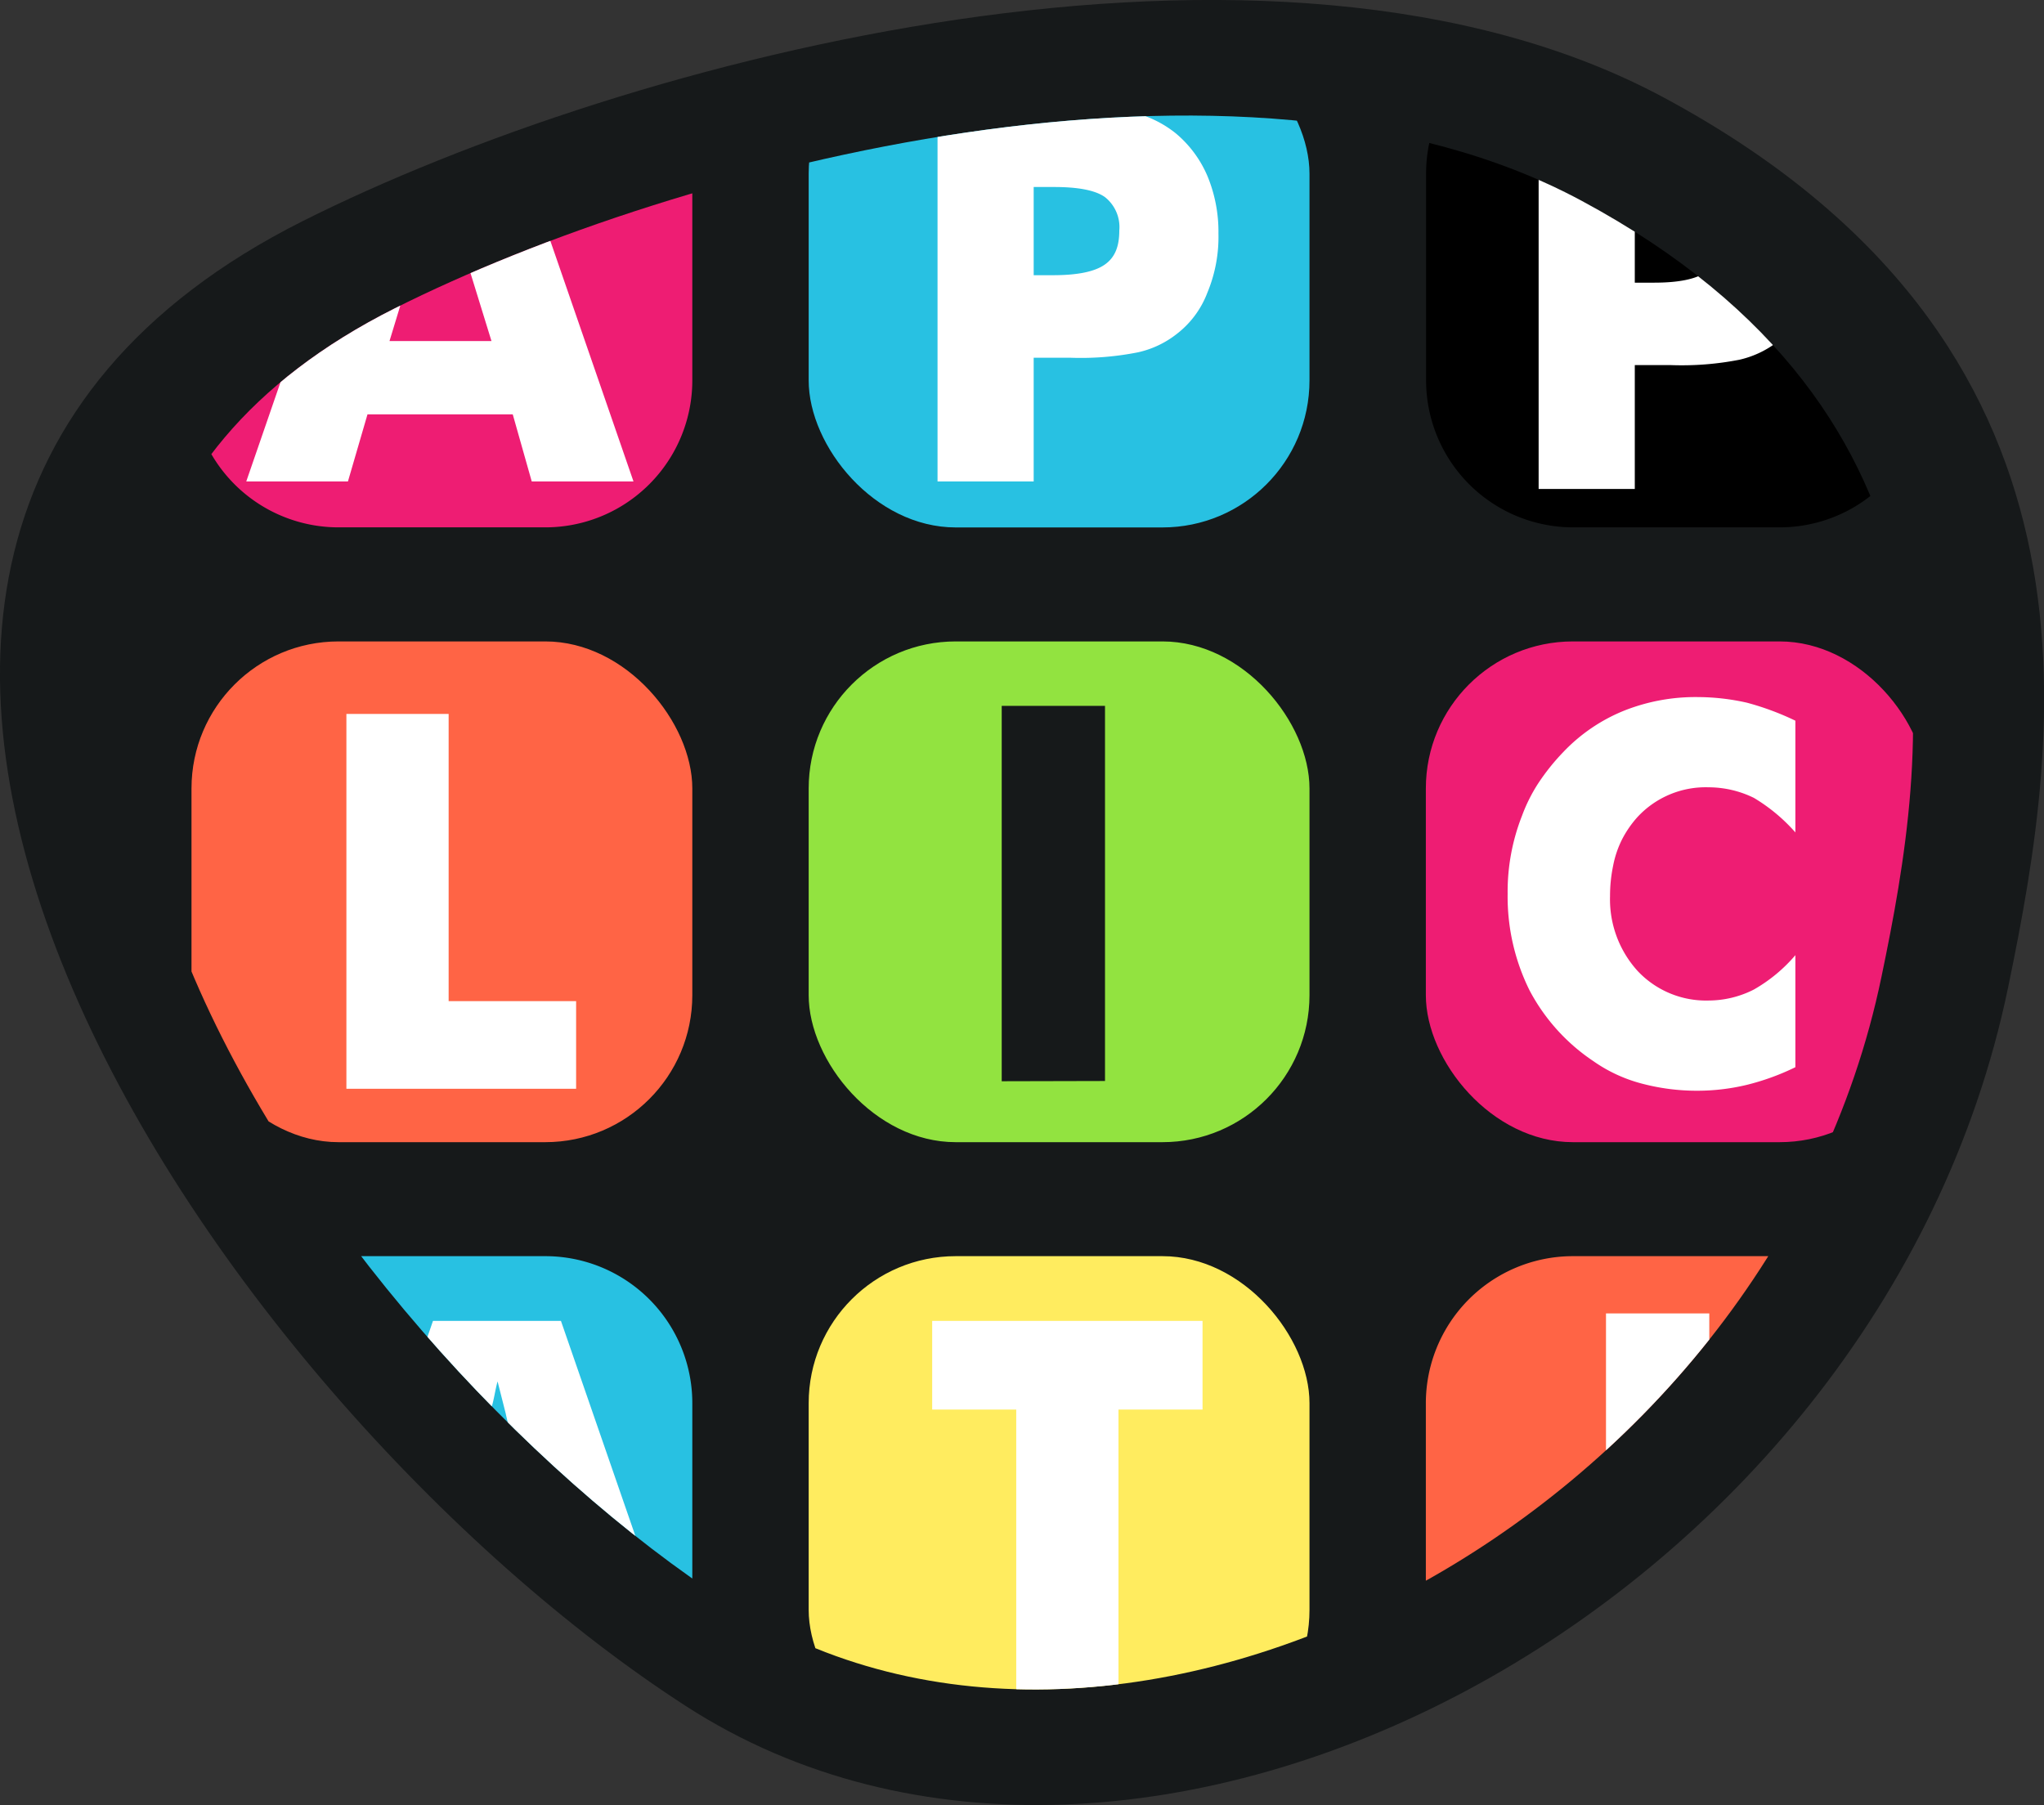 <svg viewBox="0 0 251.9 222.48" xmlns="http://www.w3.org/2000/svg" xmlns:xlink="http://www.w3.org/1999/xlink"><rect x="0" y="0" width="251.9" height="222.48" fill="#333333" stroke="none"/><clipPath id="a"><path d="m48.66 38c34.83-17.5 104.22-35.85 146.21-13.28 49.11 26.38 42.79 67.92 37 95.68-13.87 66.94-93.5 108.54-142.02 77.22-50.5-32.62-113.12-123.47-41.19-159.62z"/></clipPath><path d="m37.31 27.25c39.94-20.07 119.52-41.12 167.69-15.25 56.32 30.26 49.08 77.9 42.47 109.74-15.92 76.77-107.28 124.49-162.92 88.56-57.92-37.4-129.74-141.6-47.24-183.05z" fill="#16191a"/><g clip-path="url(#a)"><path d="m205 12a90 90 0 0 0 -18.25-7.27 18.11 18.11 0 0 0 -11 16.67v25.48a18.13 18.13 0 0 0 18.1 18.12h25.47a18.12 18.12 0 0 0 18.12-18.12v-7.94c-7.19-9.78-17.61-18.94-32.44-26.94z"/><rect fill="#28c1e2" height="61.72" rx="18.12" width="61.72" x="99.66" y="3.29"/><rect fill="#ff6445" height="61.72" rx="18.12" width="61.72" x="23.6" y="79.06"/><rect fill="#92e340" height="61.72" rx="18.12" width="61.72" x="99.66" y="79.06"/><rect fill="#ee1d73" height="61.72" rx="18.12" width="61.72" x="175.72" y="79.06"/><path d="m67.2 154.83h-25.48a18 18 0 0 0 -11.12 3.84c15.11 20.24 33.85 38.13 51.52 50a18 18 0 0 0 3.2-10.27v-25.4a18.12 18.12 0 0 0 -18.12-18.17z" fill="#28c1e2"/><rect fill="#ffec5f" height="61.72" rx="18.12" width="61.72" x="99.66" y="154.83"/><g fill="#fff"><path d="m127.39 59.34h-11.85v-46.24h13.19a53.58 53.58 0 0 1 10.91.76 13.33 13.33 0 0 1 5.28 2.59 14 14 0 0 1 3.88 5.24 17.92 17.92 0 0 1 1.36 7.11 17.85 17.85 0 0 1 -1.36 7.26 11.58 11.58 0 0 1 -3.88 5.18 11.85 11.85 0 0 1 -4.65 2.18 36.12 36.12 0 0 1 -8.46.67h-4.42zm0-25.42h2.4c3 0 5.1-.43 6.35-1.3s1.8-2.2 1.8-4.2a4.71 4.71 0 0 0 -1.76-4.12q-1.74-1.25-6.26-1.25h-2.53z"/><path d="m219 42.17a11.69 11.69 0 0 0 3.88-5.17 17.9 17.9 0 0 0 1.36-7.27 18.83 18.83 0 0 0 -.75-5.42 108.16 108.16 0 0 0 -14.62-10.11c-1.72-.11-3.73-.16-6.06-.16h-13.19v46.23h11.85v-15.27h4.42a37 37 0 0 0 8.47-.66 12 12 0 0 0 4.64-2.17zm-8.78-8.62q-1.86 1.29-6.35 1.29h-2.4v-10.84h2.53q4.51 0 6.27 1.24a4.75 4.75 0 0 1 1.73 4.11q0 3-1.78 4.2z"/><path d="m42.69 134.2v-46.2h12.6v35.4h15.71v10.8z"/></g><path d="m123.45 133.27v-46.27h12.73v46.24z" fill="#16191a"/><path d="m221.26 88.83v13.77a21.42 21.42 0 0 0 -5.12-4.26 12.7 12.7 0 0 0 -5.56-1.3 11.45 11.45 0 0 0 -8.81 3.7 13 13 0 0 0 -1.89 2.76 12.49 12.49 0 0 0 -1.09 3.26 18.09 18.09 0 0 0 -.37 3.68 13.13 13.13 0 0 0 3.41 9.25 11.56 11.56 0 0 0 8.75 3.63 12.35 12.35 0 0 0 5.56-1.35 19.15 19.15 0 0 0 5.12-4.24v13.81a30 30 0 0 1 -6 2.18 26.14 26.14 0 0 1 -6 .72 26.45 26.45 0 0 1 -7-.9 18.51 18.51 0 0 1 -5.87-2.73 23.92 23.92 0 0 1 -7.88-8.72 26 26 0 0 1 -2.71-11.91 25.55 25.55 0 0 1 1.77-9.63 20.13 20.13 0 0 1 2-4 27 27 0 0 1 3.14-3.91 21.38 21.38 0 0 1 7.45-5.05 23.82 23.82 0 0 1 9.12-1.67 27.76 27.76 0 0 1 6 .69 33.92 33.92 0 0 1 5.98 2.22z" fill="#fff"/><path d="m82.66 209.05h2.47l-16-46.24h-15.77l-5.61 16.25q4.22 4.47 8.56 8.62l3.4-11.16c.23-.93.51-1.92.85-3s.46-2.18.76-3.25l1 3.94a23 23 0 0 0 .6 2.28l4.7 15.25h-6.92a190.35 190.35 0 0 0 21.96 17.31z" fill="#fff"/><path d="m125.24 209.05v-35.31h-10.36v-10.93h33.32v10.93h-10.36v35.31z" fill="#fff"/><path d="m23.6 35.73v11.15a18.12 18.12 0 0 0 18.12 18.12h25.48a18.12 18.12 0 0 0 18.12-18.12v-25.47a18 18 0 0 0 -3.78-11 262.44 262.44 0 0 0 -44.23 16.84 86.59 86.59 0 0 0 -13.71 8.48z" fill="#ee1d73"/><path d="m30.35 59.34h12.53l2.41-8.27h17.9l2.34 8.27h12.54l-14.88-43.06c-7.62 2.72-14.68 5.66-20.95 8.59zm22.29-32.53c.24-.93.52-1.92.86-3s.46-2.18.76-3.25c.29 1.18.62 2.49 1 3.95.3 1.24.5 2 .6 2.27l4.71 15.26h-12.57z" fill="#fff"/><path d="m232.13 160.13a18.1 18.1 0 0 0 -12.81-5.3h-25.47a18.13 18.13 0 0 0 -18.13 18.17v25.48a18.07 18.07 0 0 0 3.53 10.71 135.64 135.64 0 0 0 52.88-49.06z" fill="#ff6445"/><path d="m197.92 197.44a138.09 138.09 0 0 0 12.73-10.77v-24.78h-12.73z" fill="#fff"/></g></svg>